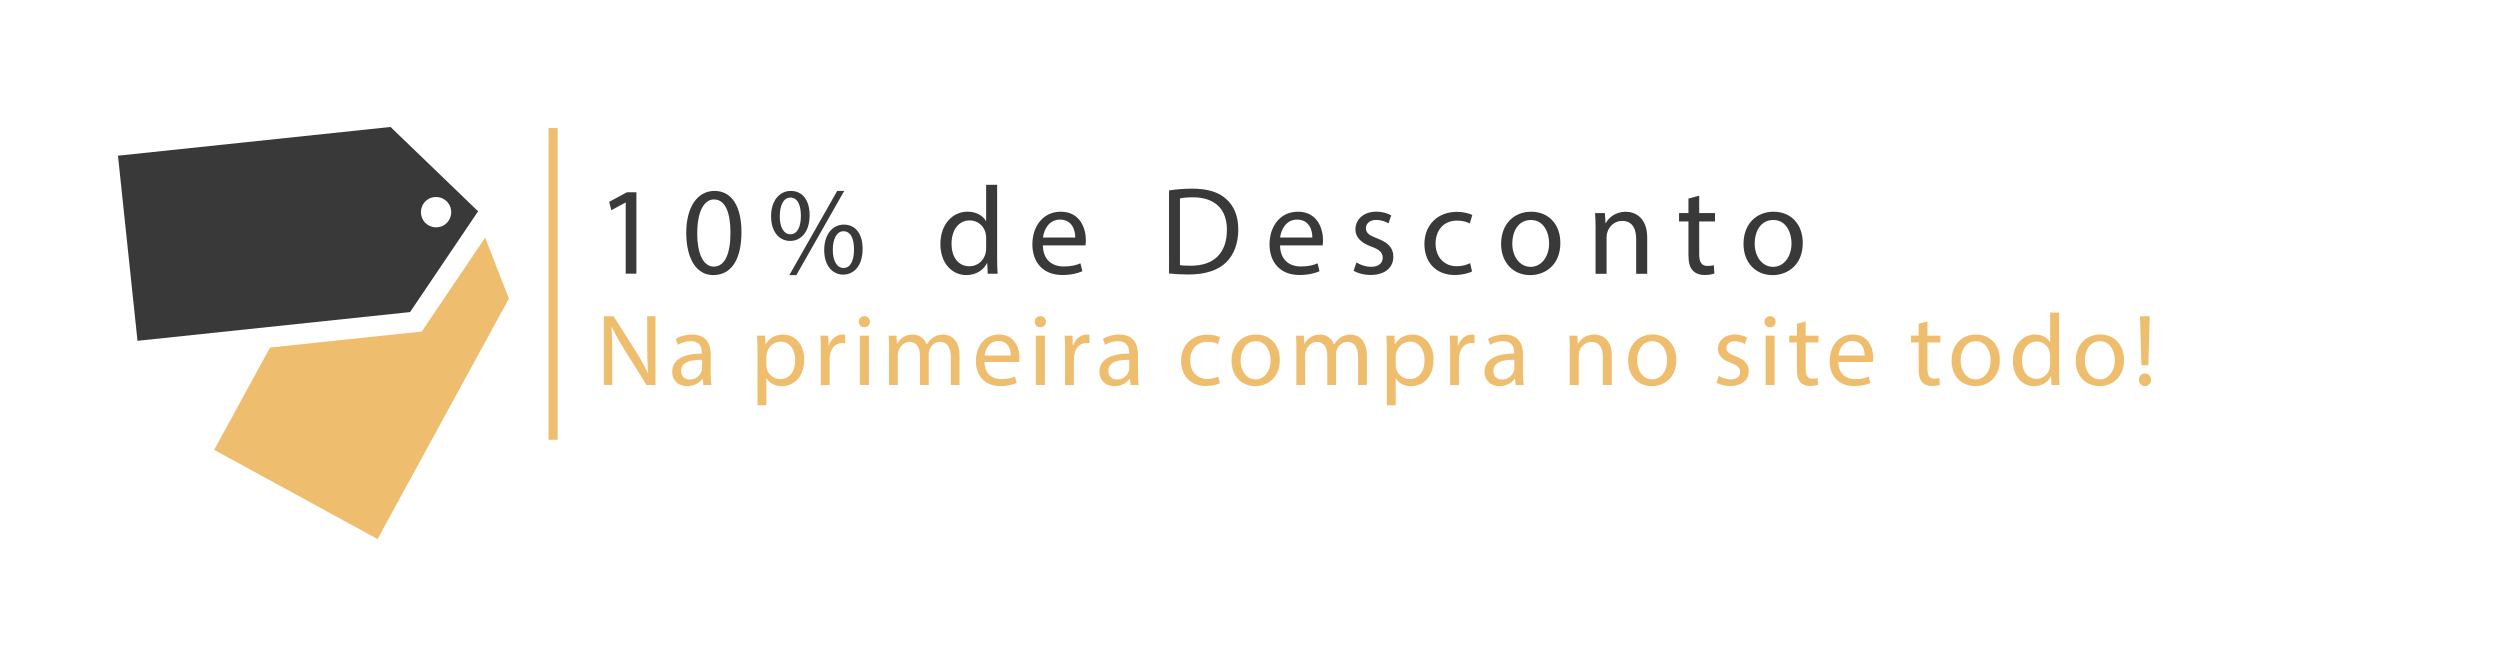 <?xml version="1.0" encoding="utf-8"?>
<!-- Generator: Adobe Illustrator 24.0.1, SVG Export Plug-In . SVG Version: 6.00 Build 0)  -->
<svg version="1.1" id="Camada_1" xmlns="http://www.w3.org/2000/svg" xmlns:xlink="http://www.w3.org/1999/xlink" x="0px" y="0px"
	 viewBox="0 0 595.28 156" style="enable-background:new 0 0 595.28 156;" xml:space="preserve">
<style type="text/css">
	.st0{fill:#EEBE6E;}
	.st1{fill:#383938;}
</style>
<g>
	<g>
		<g>
			<polygon class="st0" points="115.52,56.58 100.42,78.94 64.3,82.75 50.99,107.12 89.9,128.36 121.18,71.09 			"/>
			<path class="st1" d="M113.84,50.31L92.99,30.23l-64.9,6.84l4.65,44.08l64.9-6.84L113.84,50.31z M101.11,52.89
				c-1.31-1.51-1.15-3.79,0.35-5.1c1.51-1.31,3.79-1.15,5.1,0.36c1.31,1.51,1.15,3.79-0.35,5.1
				C104.7,54.56,102.42,54.4,101.11,52.89z"/>
		</g>
		<g>
			<g>
				<path class="st0" d="M143.79,91.68V75.3h2.31l5.25,8.28c1.21,1.92,2.16,3.64,2.94,5.32l0.05-0.02
					c-0.19-2.19-0.24-4.18-0.24-6.73V75.3h1.99v16.37h-2.14l-5.2-8.31c-1.14-1.82-2.23-3.69-3.06-5.47l-0.07,0.02
					c0.12,2.06,0.17,4.03,0.17,6.75v7H143.79z"/>
				<path class="st0" d="M167.48,91.68l-0.17-1.48h-0.07c-0.66,0.92-1.92,1.75-3.6,1.75c-2.38,0-3.59-1.68-3.59-3.38
					c0-2.84,2.53-4.4,7.07-4.37v-0.24c0-0.97-0.27-2.72-2.67-2.72c-1.09,0-2.23,0.34-3.06,0.87l-0.49-1.41
					c0.97-0.63,2.38-1.04,3.86-1.04c3.59,0,4.47,2.45,4.47,4.81v4.4c0,1.02,0.05,2.02,0.19,2.82H167.48z M167.17,85.68
					c-2.33-0.05-4.98,0.36-4.98,2.65c0,1.38,0.92,2.04,2.02,2.04c1.53,0,2.5-0.97,2.84-1.97c0.07-0.22,0.12-0.46,0.12-0.68V85.68z"
					/>
				<path class="st0" d="M180.36,83.76c0-1.51-0.05-2.72-0.1-3.84h1.92l0.1,2.02h0.05c0.87-1.43,2.26-2.28,4.18-2.28
					c2.84,0,4.98,2.4,4.98,5.98c0,4.23-2.58,6.32-5.34,6.32c-1.55,0-2.92-0.68-3.62-1.85h-0.05v6.39h-2.11V83.76z M182.47,86.89
					c0,0.32,0.05,0.61,0.1,0.87c0.39,1.48,1.68,2.5,3.21,2.5c2.26,0,3.57-1.85,3.57-4.54c0-2.36-1.24-4.37-3.5-4.37
					c-1.46,0-2.82,1.04-3.23,2.65c-0.07,0.27-0.15,0.58-0.15,0.87V86.89z"/>
				<path class="st0" d="M195.45,83.59c0-1.38-0.02-2.57-0.1-3.67h1.87l0.07,2.31h0.1c0.53-1.58,1.82-2.57,3.25-2.57
					c0.24,0,0.41,0.02,0.61,0.07v2.02c-0.22-0.05-0.44-0.07-0.73-0.07c-1.51,0-2.57,1.14-2.87,2.75c-0.05,0.29-0.1,0.63-0.1,1v6.27
					h-2.11V83.59z"/>
				<path class="st0" d="M207.13,76.62c0.02,0.73-0.51,1.31-1.36,1.31c-0.75,0-1.29-0.58-1.29-1.31c0-0.75,0.56-1.34,1.34-1.34
					C206.62,75.28,207.13,75.86,207.13,76.62z M204.75,91.68V79.92h2.14v11.76H204.75z"/>
				<path class="st0" d="M211.7,83.1c0-1.21-0.02-2.21-0.1-3.18h1.87l0.1,1.9h0.07c0.66-1.12,1.75-2.16,3.69-2.16
					c1.6,0,2.82,0.97,3.33,2.36h0.05c0.36-0.66,0.83-1.17,1.31-1.53c0.7-0.53,1.48-0.83,2.6-0.83c1.55,0,3.86,1.02,3.86,5.1v6.92
					h-2.09v-6.66c0-2.26-0.83-3.62-2.55-3.62c-1.21,0-2.16,0.9-2.53,1.94c-0.1,0.29-0.17,0.68-0.17,1.07v7.26h-2.09v-7.04
					c0-1.87-0.83-3.23-2.45-3.23c-1.34,0-2.31,1.07-2.65,2.14c-0.12,0.32-0.17,0.68-0.17,1.04v7.09h-2.09V83.1z"/>
				<path class="st0" d="M234.42,86.19c0.05,2.89,1.89,4.08,4.03,4.08c1.53,0,2.45-0.27,3.25-0.61l0.37,1.53
					c-0.75,0.34-2.04,0.73-3.91,0.73c-3.62,0-5.78-2.38-5.78-5.93c0-3.55,2.09-6.34,5.51-6.34c3.84,0,4.86,3.38,4.86,5.54
					c0,0.44-0.05,0.78-0.07,1H234.42z M240.68,84.66c0.02-1.36-0.56-3.47-2.96-3.47c-2.16,0-3.11,1.99-3.28,3.47H240.68z"/>
				<path class="st0" d="M249.04,76.62c0.02,0.73-0.51,1.31-1.36,1.31c-0.75,0-1.29-0.58-1.29-1.31c0-0.75,0.56-1.34,1.34-1.34
					C248.53,75.28,249.04,75.86,249.04,76.62z M246.66,91.68V79.92h2.14v11.76H246.66z"/>
				<path class="st0" d="M253.61,83.59c0-1.38-0.02-2.57-0.1-3.67h1.87l0.07,2.31h0.1c0.53-1.58,1.82-2.57,3.25-2.57
					c0.24,0,0.41,0.02,0.61,0.07v2.02c-0.22-0.05-0.44-0.07-0.73-0.07c-1.51,0-2.58,1.14-2.87,2.75c-0.05,0.29-0.1,0.63-0.1,1v6.27
					h-2.11V83.59z"/>
				<path class="st0" d="M269.21,91.68l-0.17-1.48h-0.07c-0.66,0.92-1.92,1.75-3.6,1.75c-2.38,0-3.59-1.68-3.59-3.38
					c0-2.84,2.53-4.4,7.07-4.37v-0.24c0-0.97-0.27-2.72-2.67-2.72c-1.09,0-2.23,0.34-3.06,0.87l-0.49-1.41
					c0.97-0.63,2.38-1.04,3.86-1.04c3.59,0,4.47,2.45,4.47,4.81v4.4c0,1.02,0.05,2.02,0.19,2.82H269.21z M268.89,85.68
					c-2.33-0.05-4.98,0.36-4.98,2.65c0,1.38,0.92,2.04,2.02,2.04c1.53,0,2.5-0.97,2.84-1.97c0.07-0.22,0.12-0.46,0.12-0.68V85.68z"
					/>
				<path class="st0" d="M290.46,91.24c-0.56,0.29-1.8,0.68-3.38,0.68c-3.55,0-5.85-2.41-5.85-6c0-3.62,2.48-6.24,6.32-6.24
					c1.26,0,2.38,0.32,2.96,0.61l-0.49,1.65c-0.51-0.29-1.31-0.56-2.48-0.56c-2.7,0-4.15,1.99-4.15,4.45c0,2.72,1.75,4.4,4.08,4.4
					c1.21,0,2.02-0.32,2.62-0.58L290.46,91.24z"/>
				<path class="st0" d="M304.73,85.7c0,4.35-3.01,6.24-5.85,6.24c-3.18,0-5.64-2.33-5.64-6.05c0-3.94,2.58-6.24,5.83-6.24
					C302.44,79.65,304.73,82.1,304.73,85.7z M295.4,85.82c0,2.58,1.48,4.52,3.57,4.52c2.04,0,3.57-1.92,3.57-4.57
					c0-1.99-1-4.52-3.52-4.52S295.4,83.59,295.4,85.82z"/>
				<path class="st0" d="M308.69,83.1c0-1.21-0.02-2.21-0.1-3.18h1.87l0.1,1.9h0.07c0.66-1.12,1.75-2.16,3.69-2.16
					c1.6,0,2.82,0.97,3.33,2.36h0.05c0.36-0.66,0.83-1.17,1.31-1.53c0.7-0.53,1.48-0.83,2.6-0.83c1.55,0,3.86,1.02,3.86,5.1v6.92
					h-2.09v-6.66c0-2.26-0.83-3.62-2.55-3.62c-1.21,0-2.16,0.9-2.53,1.94c-0.1,0.29-0.17,0.68-0.17,1.07v7.26h-2.09v-7.04
					c0-1.87-0.83-3.23-2.45-3.23c-1.34,0-2.31,1.07-2.65,2.14c-0.12,0.32-0.17,0.68-0.17,1.04v7.09h-2.09V83.1z"/>
				<path class="st0" d="M330.21,83.76c0-1.51-0.05-2.72-0.1-3.84h1.92l0.1,2.02h0.05c0.88-1.43,2.26-2.28,4.18-2.28
					c2.84,0,4.98,2.4,4.98,5.98c0,4.23-2.57,6.32-5.34,6.32c-1.55,0-2.92-0.68-3.62-1.85h-0.05v6.39h-2.11V83.76z M332.33,86.89
					c0,0.32,0.05,0.61,0.1,0.87c0.39,1.48,1.68,2.5,3.21,2.5c2.26,0,3.57-1.85,3.57-4.54c0-2.36-1.24-4.37-3.5-4.37
					c-1.46,0-2.82,1.04-3.23,2.65c-0.07,0.27-0.15,0.58-0.15,0.87V86.89z"/>
				<path class="st0" d="M345.3,83.59c0-1.38-0.02-2.57-0.1-3.67h1.87l0.07,2.31h0.1c0.53-1.58,1.82-2.57,3.25-2.57
					c0.24,0,0.41,0.02,0.61,0.07v2.02c-0.22-0.05-0.44-0.07-0.73-0.07c-1.51,0-2.58,1.14-2.87,2.75c-0.05,0.29-0.1,0.63-0.1,1v6.27
					h-2.11V83.59z"/>
				<path class="st0" d="M360.9,91.68l-0.17-1.48h-0.07c-0.66,0.92-1.92,1.75-3.6,1.75c-2.38,0-3.59-1.68-3.59-3.38
					c0-2.84,2.53-4.4,7.07-4.37v-0.24c0-0.97-0.27-2.72-2.67-2.72c-1.09,0-2.23,0.34-3.06,0.87l-0.49-1.41
					c0.97-0.63,2.38-1.04,3.86-1.04c3.59,0,4.47,2.45,4.47,4.81v4.4c0,1.02,0.05,2.02,0.19,2.82H360.9z M360.58,85.68
					c-2.33-0.05-4.98,0.36-4.98,2.65c0,1.38,0.92,2.04,2.02,2.04c1.53,0,2.5-0.97,2.84-1.97c0.07-0.22,0.12-0.46,0.12-0.68V85.68z"
					/>
				<path class="st0" d="M373.78,83.1c0-1.21-0.02-2.21-0.1-3.18h1.9l0.12,1.94h0.05c0.58-1.12,1.94-2.21,3.89-2.21
					c1.63,0,4.15,0.97,4.15,5v7.02h-2.14V84.9c0-1.9-0.7-3.47-2.72-3.47c-1.41,0-2.5,1-2.87,2.19c-0.1,0.27-0.15,0.63-0.15,1v7.07
					h-2.14V83.1z"/>
				<path class="st0" d="M399.16,85.7c0,4.35-3.01,6.24-5.85,6.24c-3.18,0-5.64-2.33-5.64-6.05c0-3.94,2.58-6.24,5.83-6.24
					C396.88,79.65,399.16,82.1,399.16,85.7z M389.83,85.82c0,2.58,1.48,4.52,3.57,4.52c2.04,0,3.57-1.92,3.57-4.57
					c0-1.99-1-4.52-3.52-4.52C390.93,81.25,389.83,83.59,389.83,85.82z"/>
				<path class="st0" d="M409.25,89.49c0.63,0.41,1.75,0.85,2.82,0.85c1.55,0,2.28-0.78,2.28-1.75c0-1.02-0.61-1.58-2.19-2.16
					c-2.11-0.75-3.11-1.92-3.11-3.33c0-1.89,1.53-3.45,4.06-3.45c1.19,0,2.23,0.34,2.89,0.73l-0.54,1.55
					c-0.46-0.29-1.31-0.68-2.4-0.68c-1.26,0-1.97,0.73-1.97,1.6c0,0.97,0.7,1.41,2.23,1.99c2.04,0.78,3.08,1.8,3.08,3.55
					c0,2.06-1.6,3.52-4.4,3.52c-1.29,0-2.48-0.32-3.3-0.8L409.25,89.49z"/>
				<path class="st0" d="M422.8,76.62c0.02,0.73-0.51,1.31-1.36,1.31c-0.75,0-1.29-0.58-1.29-1.31c0-0.75,0.56-1.34,1.34-1.34
					C422.29,75.28,422.8,75.86,422.8,76.62z M420.42,91.68V79.92h2.14v11.76H420.42z"/>
				<path class="st0" d="M429.95,76.54v3.38h3.06v1.63h-3.06v6.34c0,1.46,0.41,2.28,1.6,2.28c0.56,0,0.97-0.07,1.24-0.15l0.1,1.6
					c-0.41,0.17-1.07,0.29-1.89,0.29c-1,0-1.8-0.32-2.31-0.9c-0.61-0.63-0.83-1.68-0.83-3.06v-6.41h-1.82v-1.63h1.82V77.1
					L429.95,76.54z"/>
				<path class="st0" d="M437.72,86.19c0.05,2.89,1.89,4.08,4.03,4.08c1.53,0,2.45-0.27,3.25-0.61l0.36,1.53
					c-0.75,0.34-2.04,0.73-3.91,0.73c-3.62,0-5.78-2.38-5.78-5.93c0-3.55,2.09-6.34,5.51-6.34c3.84,0,4.86,3.38,4.86,5.54
					c0,0.44-0.05,0.78-0.07,1H437.72z M443.99,84.66c0.02-1.36-0.56-3.47-2.96-3.47c-2.16,0-3.11,1.99-3.28,3.47H443.99z"/>
				<path class="st0" d="M458.96,76.54v3.38h3.06v1.63h-3.06v6.34c0,1.46,0.41,2.28,1.6,2.28c0.56,0,0.97-0.07,1.24-0.15l0.1,1.6
					c-0.41,0.17-1.07,0.29-1.9,0.29c-1,0-1.8-0.32-2.31-0.9c-0.61-0.63-0.83-1.68-0.83-3.06v-6.41h-1.82v-1.63h1.82V77.1
					L458.96,76.54z"/>
				<path class="st0" d="M476.18,85.7c0,4.35-3.01,6.24-5.85,6.24c-3.18,0-5.64-2.33-5.64-6.05c0-3.94,2.58-6.24,5.83-6.24
					C473.9,79.65,476.18,82.1,476.18,85.7z M466.85,85.82c0,2.58,1.48,4.52,3.57,4.52c2.04,0,3.57-1.92,3.57-4.57
					c0-1.99-1-4.52-3.52-4.52C467.94,81.25,466.85,83.59,466.85,85.82z"/>
				<path class="st0" d="M490.3,74.43v14.21c0,1.04,0.02,2.23,0.1,3.04h-1.92l-0.1-2.04h-0.05c-0.66,1.31-2.09,2.31-4.01,2.31
					c-2.84,0-5.03-2.4-5.03-5.98c-0.02-3.91,2.41-6.32,5.27-6.32c1.8,0,3.01,0.85,3.55,1.8h0.05v-7.02H490.3z M488.16,84.7
					c0-0.27-0.02-0.63-0.1-0.9c-0.32-1.36-1.48-2.48-3.08-2.48c-2.21,0-3.52,1.94-3.52,4.54c0,2.38,1.17,4.35,3.47,4.35
					c1.43,0,2.75-0.95,3.13-2.55c0.07-0.29,0.1-0.58,0.1-0.92V84.7z"/>
				<path class="st0" d="M505.75,85.7c0,4.35-3.01,6.24-5.85,6.24c-3.18,0-5.64-2.33-5.64-6.05c0-3.94,2.58-6.24,5.83-6.24
					C503.46,79.65,505.75,82.1,505.75,85.7z M496.42,85.82c0,2.58,1.48,4.52,3.57,4.52c2.04,0,3.57-1.92,3.57-4.57
					c0-1.99-1-4.52-3.52-4.52C497.51,81.25,496.42,83.59,496.42,85.82z"/>
				<path class="st0" d="M509.3,90.44c0-0.87,0.61-1.51,1.43-1.51c0.87,0,1.43,0.63,1.43,1.51c0,0.85-0.56,1.51-1.43,1.51
					C509.88,91.94,509.3,91.29,509.3,90.44z M509.9,86.96l-0.34-11.66h2.33l-0.34,11.66H509.9z"/>
			</g>
			<g>
				<path class="st1" d="M148.99,48.23h-0.06l-3.37,1.82l-0.51-2l4.24-2.27h2.24v19.39h-2.54V48.23z"/>
				<path class="st1" d="M176.55,55.27c0,6.59-2.45,10.23-6.74,10.23c-3.79,0-6.35-3.55-6.41-9.96c0-6.5,2.8-10.08,6.74-10.08
					C174.22,45.46,176.55,49.1,176.55,55.27z M166.02,55.57c0,5.04,1.55,7.91,3.94,7.91c2.68,0,3.97-3.13,3.97-8.08
					c0-4.77-1.22-7.91-3.94-7.91C167.69,47.49,166.02,50.29,166.02,55.57z"/>
				<path class="st1" d="M192.78,51.25c0,4.09-2.15,6.12-4.65,6.12c-2.42,0-4.5-1.94-4.53-5.85c0-3.88,2.12-6.06,4.68-6.06
					C190.99,45.46,192.78,47.55,192.78,51.25z M185.68,51.43c-0.06,2.48,0.87,4.35,2.51,4.35c1.73,0,2.51-1.85,2.51-4.41
					c0-2.36-0.69-4.33-2.51-4.33C186.54,47.04,185.68,48.98,185.68,51.43z M187.95,65.51l11.4-20.05h1.67l-11.4,20.05H187.95z
					 M205.4,59.27c0,4.09-2.15,6.12-4.62,6.12c-2.42,0-4.5-1.94-4.53-5.82c0-3.91,2.12-6.09,4.68-6.09
					C203.64,53.48,205.4,55.57,205.4,59.27z M198.3,59.45c-0.03,2.48,0.92,4.36,2.54,4.36c1.73,0,2.51-1.85,2.51-4.42
					c0-2.36-0.69-4.33-2.51-4.33C199.19,55.07,198.3,57,198.3,59.45z"/>
				<path class="st1" d="M237.43,44v17.45c0,1.28,0.03,2.74,0.12,3.73h-2.36l-0.12-2.51h-0.06c-0.81,1.61-2.57,2.83-4.92,2.83
					c-3.49,0-6.17-2.95-6.17-7.34c-0.03-4.8,2.95-7.76,6.47-7.76c2.21,0,3.7,1.04,4.36,2.21h0.06V44H237.43z M234.81,56.62
					c0-0.33-0.03-0.78-0.12-1.1c-0.39-1.67-1.82-3.04-3.79-3.04c-2.71,0-4.33,2.39-4.33,5.58c0,2.92,1.43,5.34,4.27,5.34
					c1.76,0,3.37-1.16,3.85-3.13c0.09-0.36,0.12-0.72,0.12-1.13V56.62z"/>
				<path class="st1" d="M248.32,58.44c0.06,3.55,2.33,5.01,4.95,5.01c1.88,0,3.01-0.33,4-0.75l0.45,1.88
					c-0.92,0.42-2.51,0.9-4.8,0.9c-4.45,0-7.1-2.92-7.1-7.28s2.57-7.79,6.77-7.79c4.71,0,5.97,4.15,5.97,6.8
					c0,0.54-0.06,0.95-0.09,1.22H248.32z M256.02,56.56c0.03-1.67-0.69-4.27-3.64-4.27c-2.66,0-3.82,2.45-4.03,4.27H256.02z"/>
				<path class="st1" d="M278.36,45.34c1.58-0.24,3.46-0.42,5.52-0.42c3.73,0,6.38,0.87,8.14,2.51c1.79,1.64,2.83,3.97,2.83,7.22
					c0,3.28-1.01,5.97-2.89,7.82c-1.88,1.88-4.98,2.89-8.89,2.89c-1.85,0-3.4-0.09-4.71-0.24V45.34z M280.95,63.12
					c0.66,0.12,1.61,0.15,2.63,0.15c5.55,0,8.56-3.1,8.56-8.53c0.03-4.74-2.66-7.76-8.14-7.76c-1.34,0-2.36,0.12-3.04,0.27V63.12z"
					/>
				<path class="st1" d="M304.79,58.44c0.06,3.55,2.33,5.01,4.95,5.01c1.88,0,3.01-0.33,4-0.75l0.45,1.88
					c-0.92,0.42-2.51,0.9-4.8,0.9c-4.45,0-7.1-2.92-7.1-7.28s2.57-7.79,6.77-7.79c4.71,0,5.97,4.15,5.97,6.8
					c0,0.54-0.06,0.95-0.09,1.22H304.79z M312.48,56.56c0.03-1.67-0.69-4.27-3.64-4.27c-2.66,0-3.82,2.45-4.03,4.27H312.48z"/>
				<path class="st1" d="M322.98,62.49c0.78,0.51,2.15,1.04,3.46,1.04c1.91,0,2.8-0.95,2.8-2.15c0-1.25-0.75-1.94-2.68-2.65
					c-2.59-0.92-3.82-2.36-3.82-4.09c0-2.33,1.88-4.24,4.98-4.24c1.46,0,2.74,0.42,3.55,0.89l-0.66,1.91
					c-0.57-0.36-1.61-0.83-2.95-0.83c-1.55,0-2.42,0.9-2.42,1.97c0,1.19,0.87,1.73,2.74,2.45c2.51,0.95,3.79,2.21,3.79,4.35
					c0,2.54-1.97,4.33-5.4,4.33c-1.58,0-3.04-0.39-4.06-0.98L322.98,62.49z"/>
				<path class="st1" d="M350.51,64.64c-0.69,0.36-2.21,0.84-4.15,0.84c-4.36,0-7.19-2.95-7.19-7.37c0-4.44,3.04-7.67,7.76-7.67
					c1.55,0,2.92,0.39,3.64,0.75l-0.6,2.03c-0.63-0.36-1.61-0.69-3.04-0.69c-3.31,0-5.1,2.45-5.1,5.46c0,3.34,2.15,5.4,5.01,5.4
					c1.49,0,2.48-0.39,3.22-0.72L350.51,64.64z"/>
				<path class="st1" d="M371.54,57.84c0,5.34-3.7,7.67-7.19,7.67c-3.91,0-6.92-2.86-6.92-7.43c0-4.83,3.16-7.67,7.16-7.67
					C368.74,50.41,371.54,53.42,371.54,57.84z M360.09,57.99c0,3.16,1.82,5.55,4.38,5.55c2.51,0,4.39-2.36,4.39-5.61
					c0-2.45-1.22-5.55-4.33-5.55C361.43,52.38,360.09,55.24,360.09,57.99z"/>
				<path class="st1" d="M379.93,54.65c0-1.49-0.03-2.71-0.12-3.91h2.33l0.15,2.39h0.06c0.72-1.37,2.39-2.71,4.77-2.71
					c2,0,5.1,1.19,5.1,6.15v8.62h-2.63v-8.32c0-2.33-0.87-4.27-3.34-4.27c-1.73,0-3.07,1.22-3.52,2.69
					c-0.12,0.33-0.18,0.78-0.18,1.22v8.68h-2.63V54.65z"/>
				<path class="st1" d="M404.6,46.59v4.15h3.76v2h-3.76v7.79c0,1.79,0.51,2.8,1.97,2.8c0.69,0,1.19-0.09,1.52-0.18l0.12,1.97
					c-0.51,0.21-1.31,0.36-2.33,0.36c-1.22,0-2.21-0.39-2.83-1.1c-0.75-0.78-1.01-2.06-1.01-3.76v-7.88h-2.24v-2h2.24v-3.46
					L404.6,46.59z"/>
				<path class="st1" d="M429.26,57.84c0,5.34-3.7,7.67-7.19,7.67c-3.91,0-6.92-2.86-6.92-7.43c0-4.83,3.16-7.67,7.16-7.67
					C426.46,50.41,429.26,53.42,429.26,57.84z M417.81,57.99c0,3.16,1.82,5.55,4.39,5.55c2.51,0,4.38-2.36,4.38-5.61
					c0-2.45-1.22-5.55-4.33-5.55S417.81,55.24,417.81,57.99z"/>
			</g>
		</g>
	</g>
	<rect x="130.62" y="30.49" class="st0" width="2.16" height="74.23"/>
</g>
</svg>
